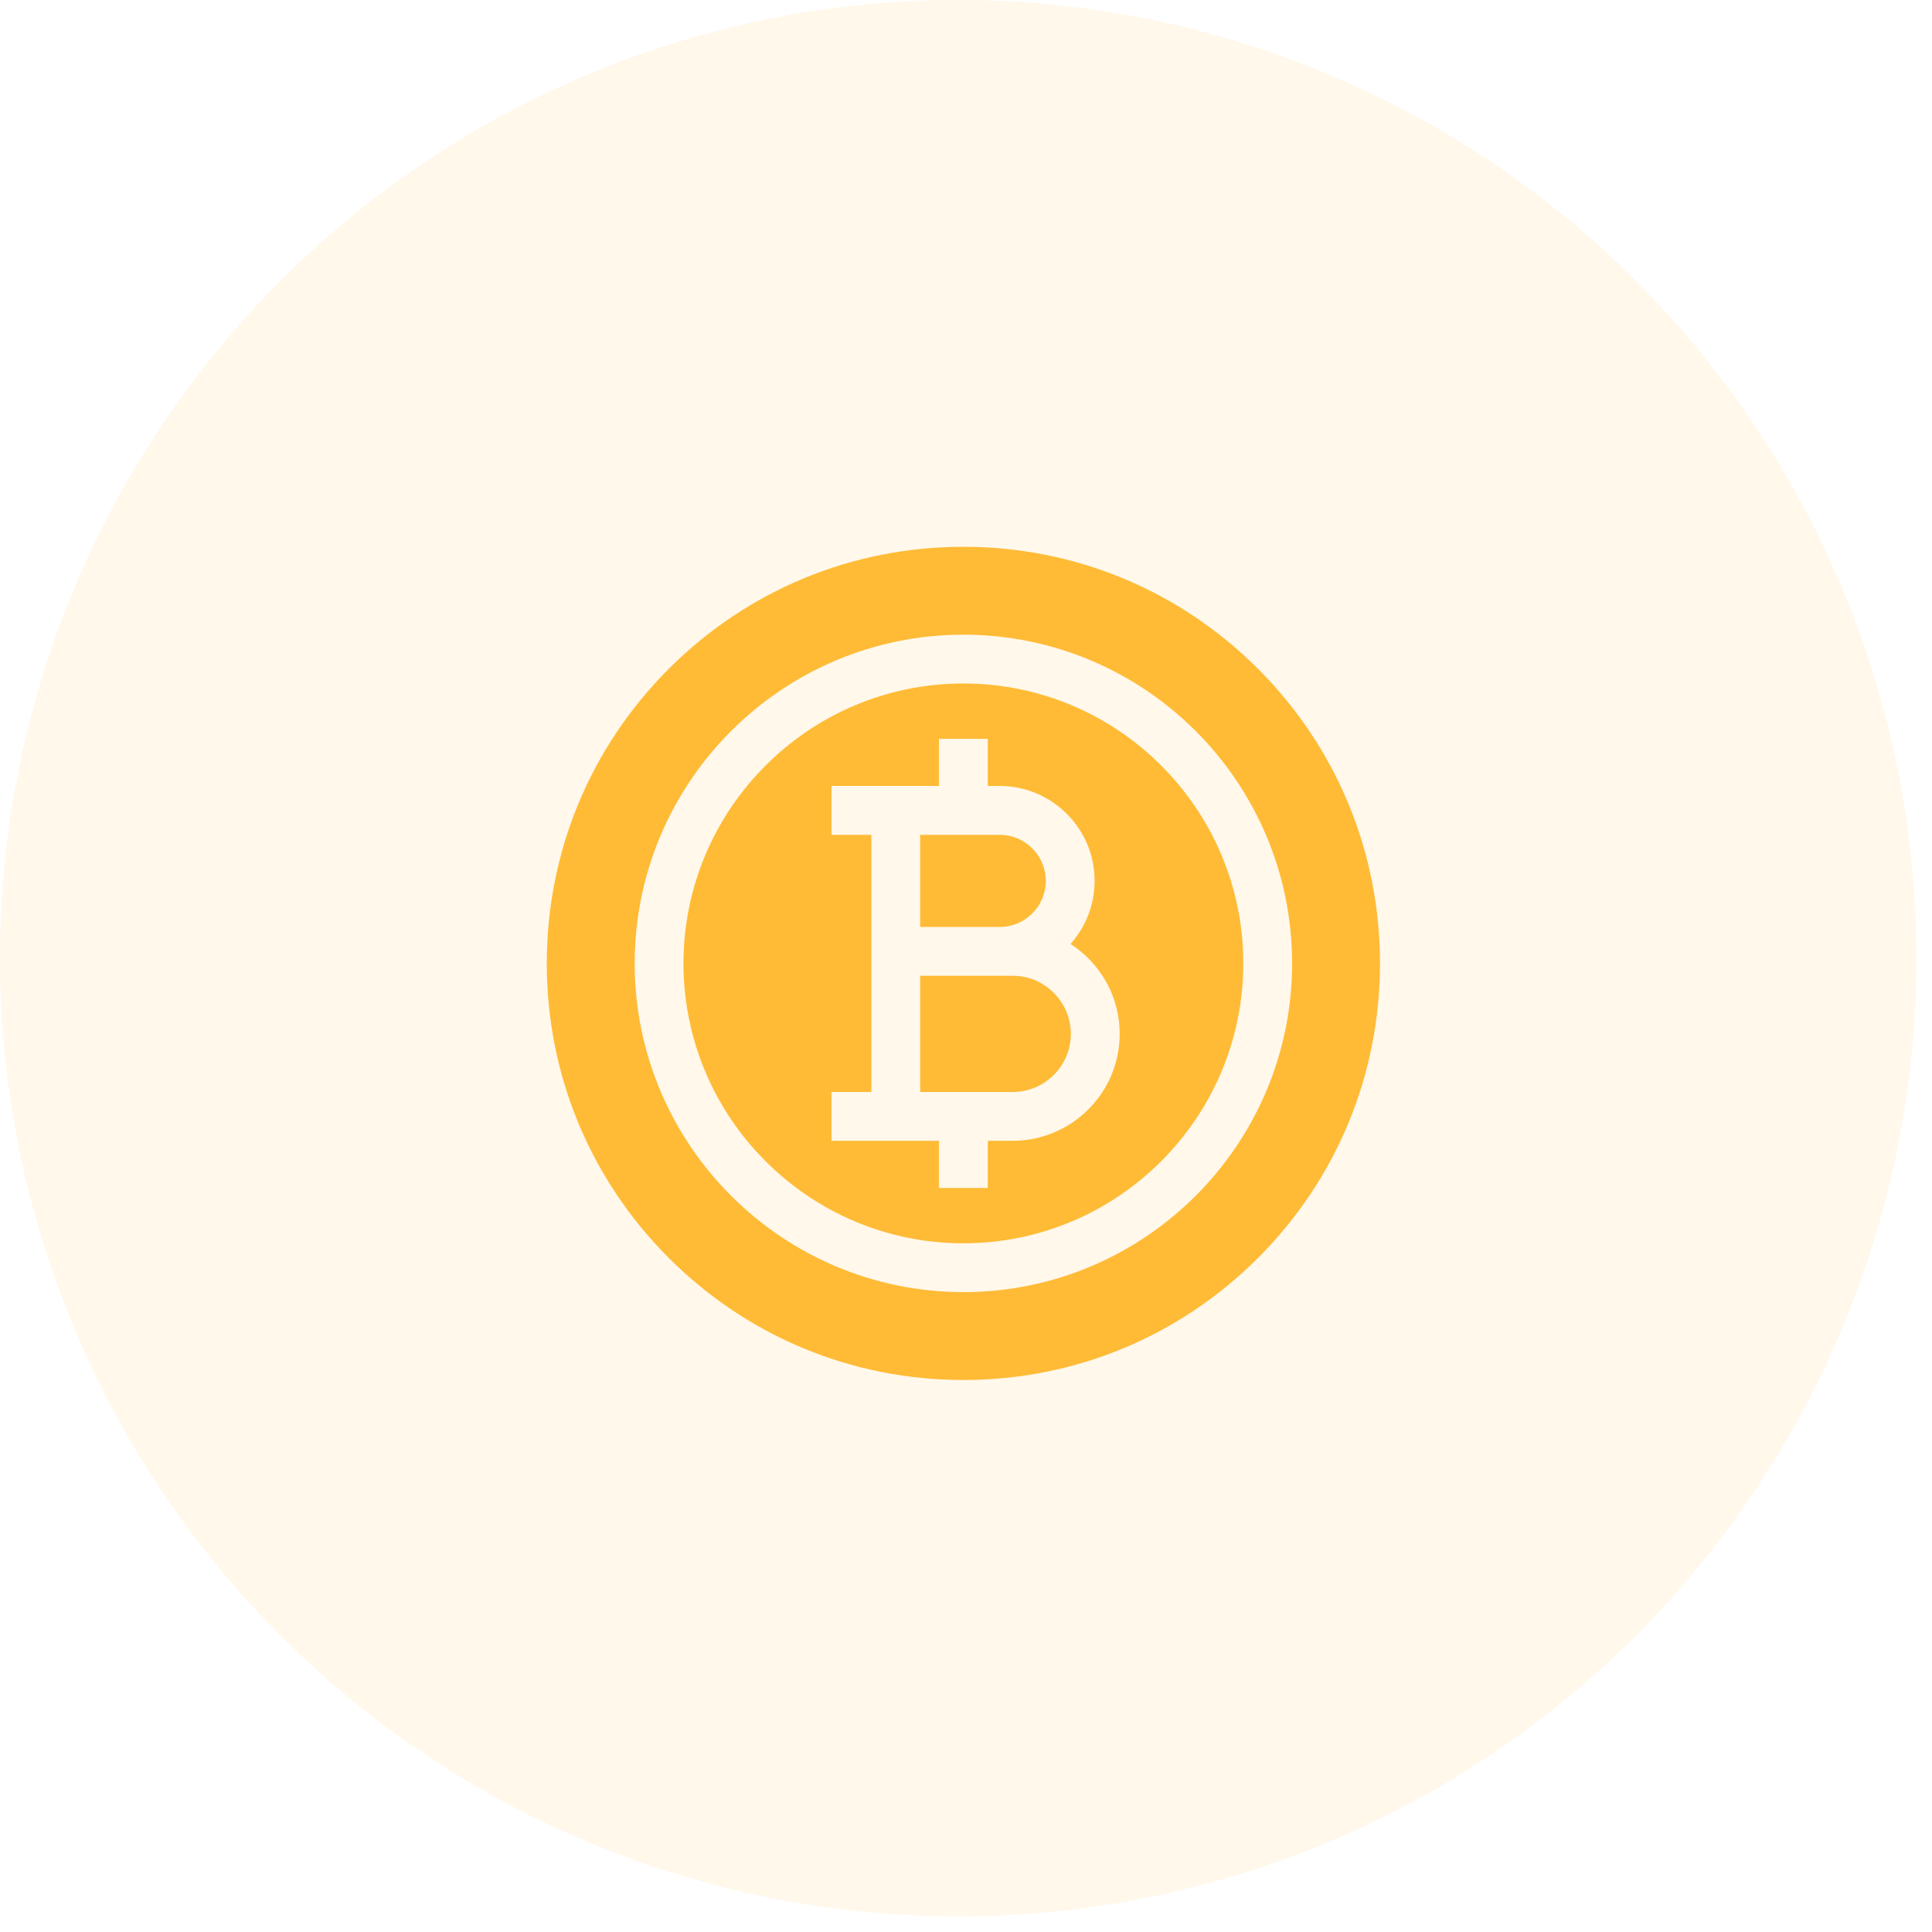 <svg width="53" height="53" viewBox="0 0 53 53" fill="none" xmlns="http://www.w3.org/2000/svg">
<path d="M27.782 26.768L25.243 26.768V29.956H27.782C28.661 29.956 29.376 29.241 29.376 28.362C29.376 27.939 29.21 27.539 28.907 27.236C28.605 26.934 28.205 26.767 27.782 26.768Z" fill="#FFBB36"/>
<path d="M28.689 24.165C28.689 23.83 28.557 23.513 28.317 23.273C28.077 23.034 27.76 22.901 27.425 22.901H25.243V25.429H27.445C28.133 25.418 28.689 24.855 28.689 24.165Z" fill="#FFBB36"/>
<path d="M26.428 18.75C22.194 18.75 18.75 22.194 18.75 26.428C18.75 30.662 22.194 34.107 26.428 34.107C30.662 34.107 34.107 30.662 34.107 26.428C34.107 22.194 30.662 18.75 26.428 18.75ZM27.782 31.295H27.098V32.589H25.759V31.295H22.811V29.956H23.904V22.901H22.811V21.561H25.759V20.268H27.098V21.561H27.425C28.118 21.561 28.771 21.833 29.264 22.325C29.757 22.818 30.028 23.471 30.028 24.165C30.028 24.829 29.778 25.435 29.367 25.895C29.541 26.008 29.705 26.139 29.855 26.289C30.41 26.845 30.716 27.581 30.716 28.362C30.716 29.979 29.4 31.295 27.782 31.295V31.295Z" fill="#FFBB36"/>
<path d="M34.51 18.347C32.351 16.189 29.481 15 26.429 15C23.376 15 20.506 16.189 18.347 18.347C16.189 20.506 15 23.376 15 26.429C15 29.481 16.189 32.351 18.347 34.51C20.506 36.668 23.376 37.857 26.429 37.857C29.481 37.857 32.351 36.668 34.51 34.51C36.668 32.351 37.857 29.481 37.857 26.429C37.857 23.376 36.668 20.506 34.51 18.347V18.347ZM26.429 35.446C21.456 35.446 17.411 31.401 17.411 26.429C17.411 21.456 21.456 17.411 26.429 17.411C31.401 17.411 35.446 21.456 35.446 26.429C35.446 31.401 31.401 35.446 26.429 35.446V35.446Z" fill="#FFBB36"/>
<circle opacity="0.1" cx="26.286" cy="26.286" r="26.286" fill="#FFBB36"/>
</svg>
